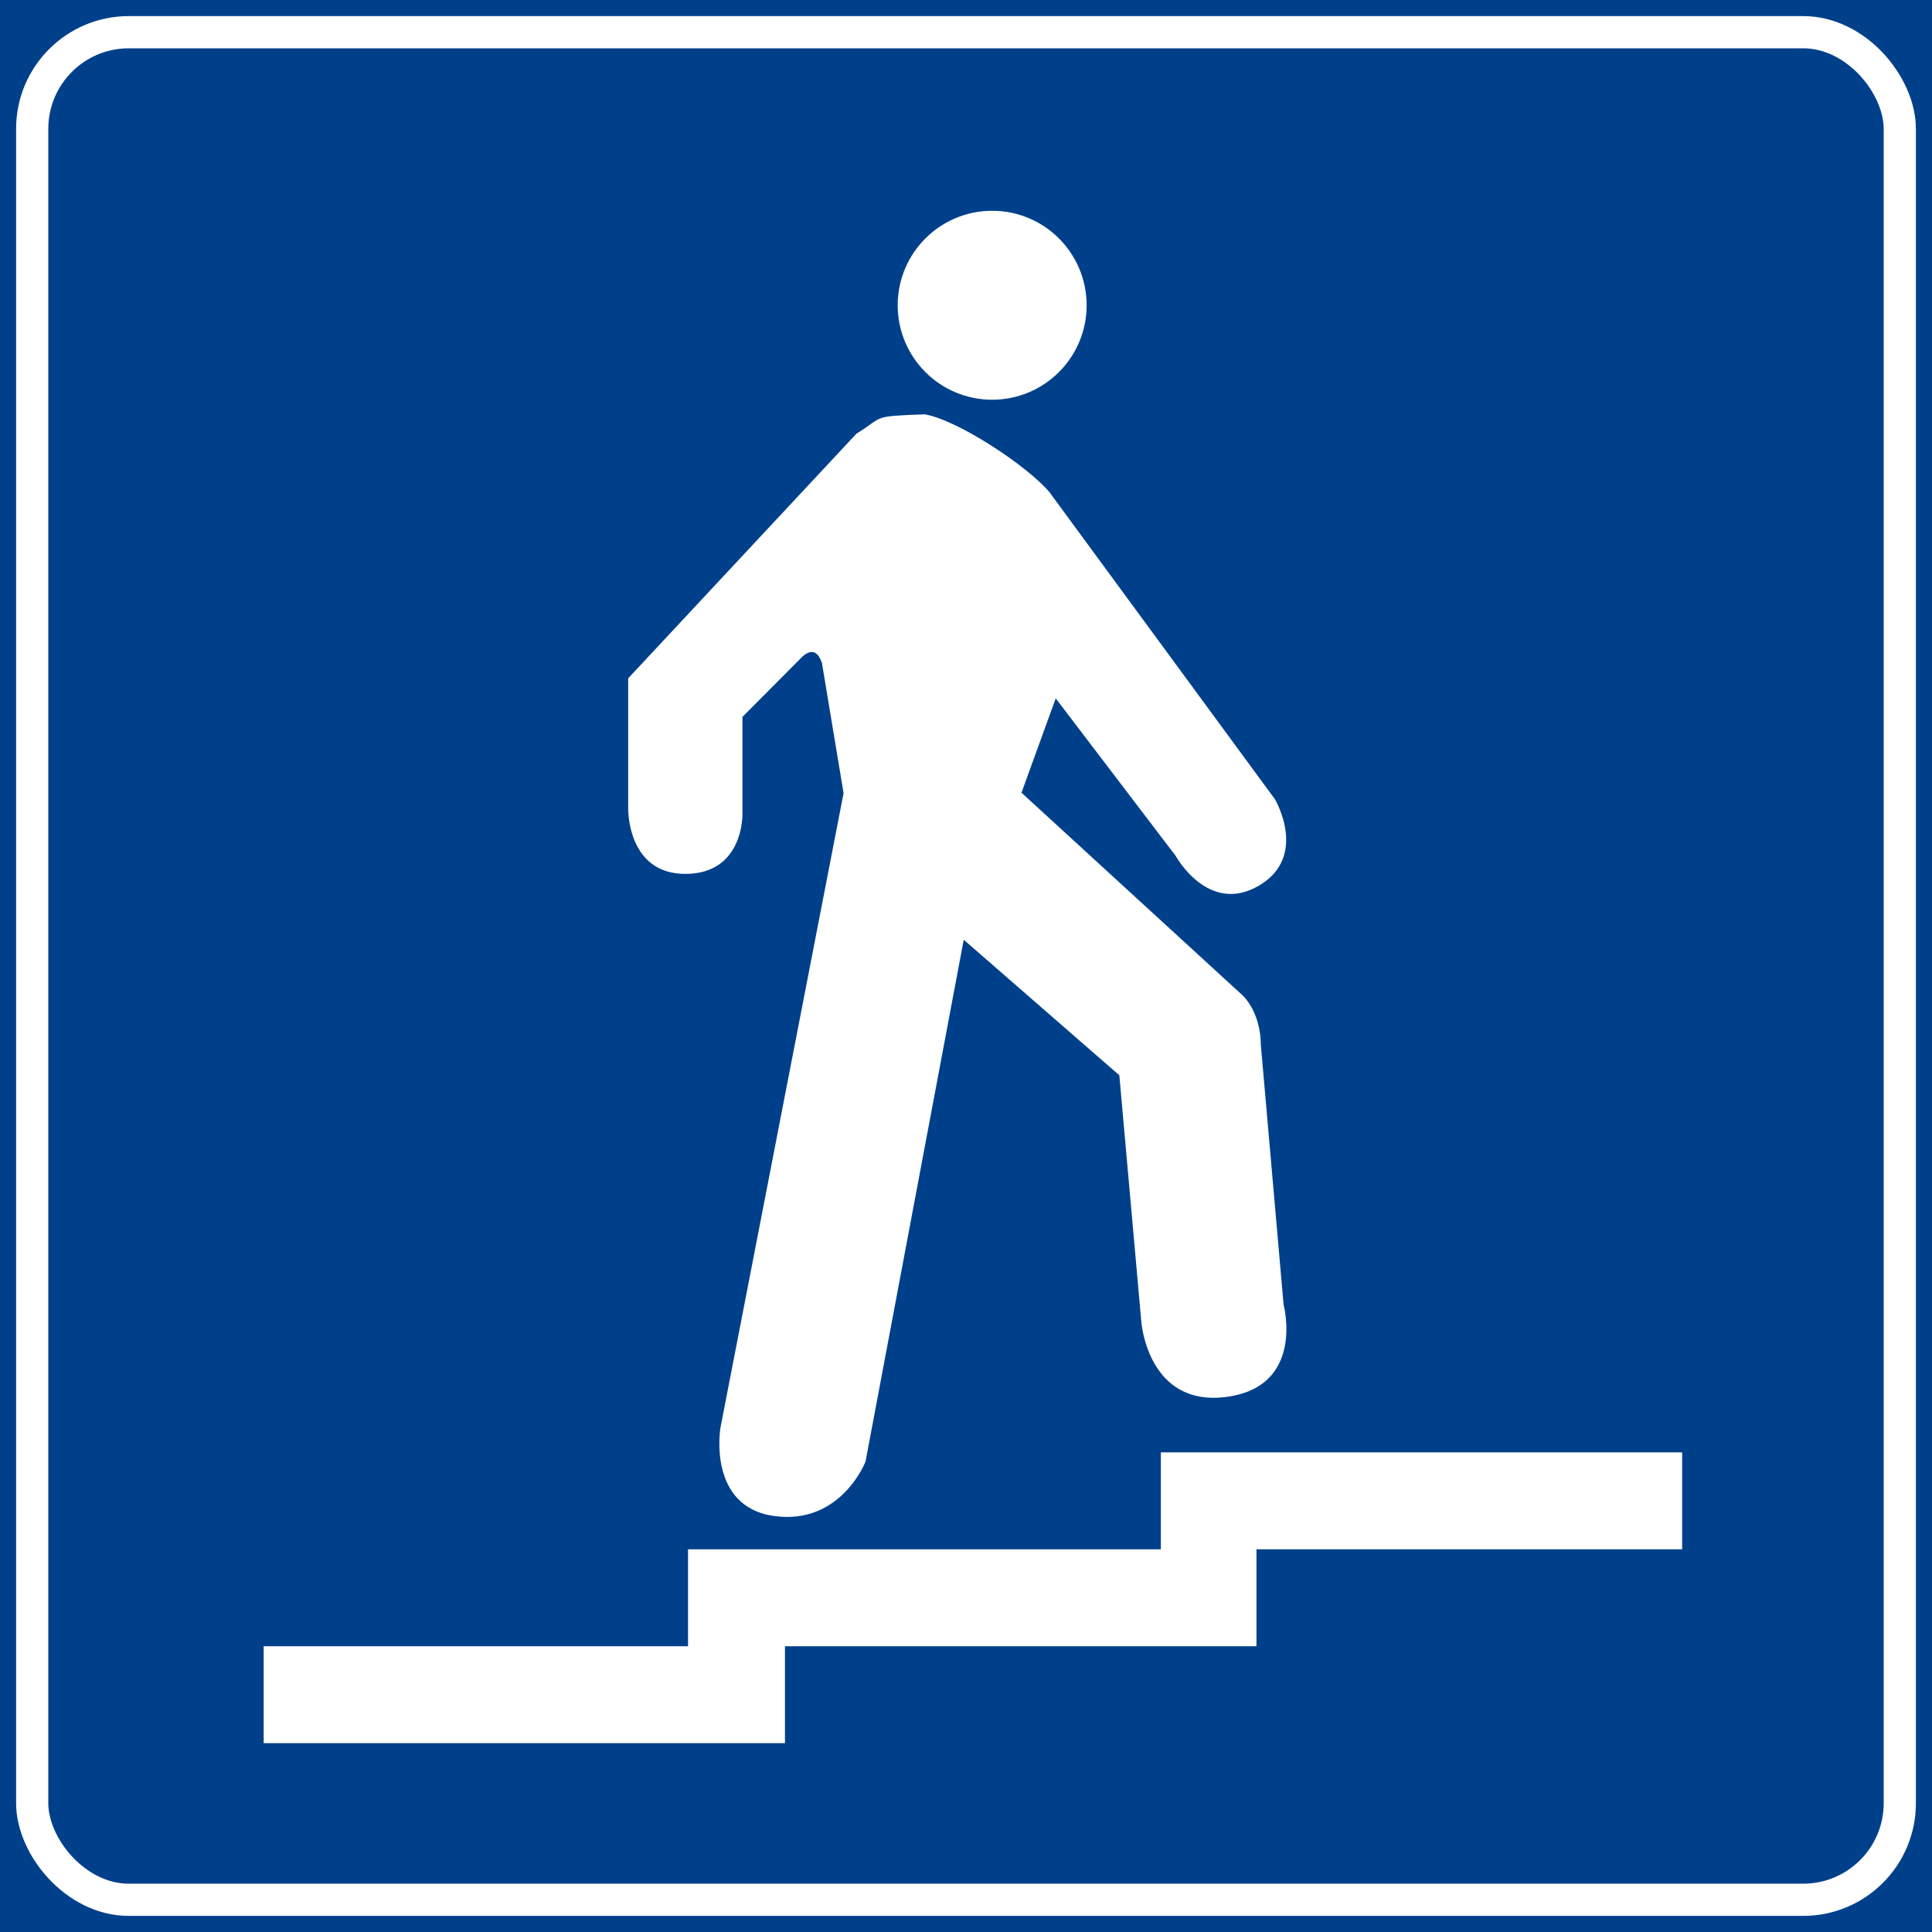 <?xml version="1.0" encoding="UTF-8" standalone="no"?>
<!-- Created with Inkscape (http://www.inkscape.org/) -->

<svg
   width="158.75mm"
   height="158.75mm"
   viewBox="0 0 158.75 158.75"
   version="1.1"
   id="svg32992"
   inkscape:version="1.2.1 (9c6d41e410, 2022-07-14)"
   sodipodi:docname="Segnale stradale italiano 1992 - sovrappassaggio.svg"
   xmlns:inkscape="http://www.inkscape.org/namespaces/inkscape"
   xmlns:sodipodi="http://sodipodi.sourceforge.net/DTD/sodipodi-0.dtd"
   xmlns="http://www.w3.org/2000/svg"
   xmlns:svg="http://www.w3.org/2000/svg">
  <sodipodi:namedview
     id="namedview32994"
     pagecolor="#ffffff"
     bordercolor="#000000"
     borderopacity="0.25"
     inkscape:showpageshadow="2"
     inkscape:pageopacity="0.0"
     inkscape:pagecheckerboard="0"
     inkscape:deskcolor="#d1d1d1"
     inkscape:document-units="mm"
     showgrid="false"
     inkscape:zoom="0.76257015"
     inkscape:cx="268.17205"
     inkscape:cy="148.83877"
     inkscape:window-width="1920"
     inkscape:window-height="991"
     inkscape:window-x="-9"
     inkscape:window-y="-9"
     inkscape:window-maximized="1"
     inkscape:current-layer="layer1" />
  <defs
     id="defs32989" />
  <g
     inkscape:label="Livello 1"
     inkscape:groupmode="layer"
     id="layer1"
     transform="translate(-34.429,-28.877)">
    <g
       id="g32957"
       transform="translate(4433.954,-588.103)">
      <rect
         style="fill:#00408b;fill-rule:evenodd;stroke-width:11.816"
         id="rect9105-4-3-0"
         width="158.75"
         height="158.75"
         x="-4399.525"
         y="616.98" />
      <rect
         style="fill:none;fill-rule:evenodd;stroke:#ffffff;stroke-width:2.646"
         id="rect9105-4-6-7-8"
         width="153.458"
         height="153.458"
         x="-4396.879"
         y="619.626"
         ry="7.938"
         rx="7.938" />
      <g
         id="g32895"
         style="fill:#ffffff"
         transform="matrix(0.999,0,0,0.999,-299.765,-24.923)">
        <path
           id="rect21380-7-0"
           style="fill-rule:evenodd;stroke-width:5.645"
           d="m -4008.383,762.005 v 7.972 h -38.889 v 7.972 h -34.904 v 7.972 h 42.876 v -7.972 h 38.781 v -7.972 h 35.013 V 762.005 Z" />
        <circle
           style="fill-rule:evenodd;stroke-width:5.626"
           id="path21575-6-6"
           cx="4022.257"
           cy="667.653"
           r="7.77"
           transform="scale(-1,1)" />
        <path
           style="fill-rule:evenodd;stroke-width:5.516"
           d="m -4033.433,678.228 -18.762,20.11 v 10.692 c 0,0 -0.115,5.394 4.699,5.394 4.813,0 4.699,-4.911 4.699,-4.911 v -8.002 l 4.965,-4.992 c 0.75,-0.631 1.258,-0.376 1.577,0.572 l 1.776,10.692 -10.131,52.217 c 0,0 -1.088,6.473 4.417,7.238 5.504,0.764 7.52,-4.478 7.52,-4.478 l 8.077,-42.919 12.798,11.146 1.81,20.291 c 0,0 0.517,7.026 7.011,6.163 6.494,-0.864 4.69,-7.579 4.69,-7.579 l -1.875,-21.404 c 0,-1.291 -0.425,-3.184 -1.792,-4.313 l -17.892,-16.399 2.816,-7.759 9.869,12.959 c 0,0 2.657,4.861 6.81,2.464 4.152,-2.397 1.352,-7.125 1.352,-7.125 l -18.55,-25.262 c -1.817,-2.152 -7.517,-5.924 -10.255,-6.4 -4.467,0.173 -3.256,0.138 -5.637,1.605 z"
           id="path21631-6-3"
           sodipodi:nodetypes="ccczcccccczcccczcccccczccccc" />
      </g>
    </g>
  </g>
</svg>
